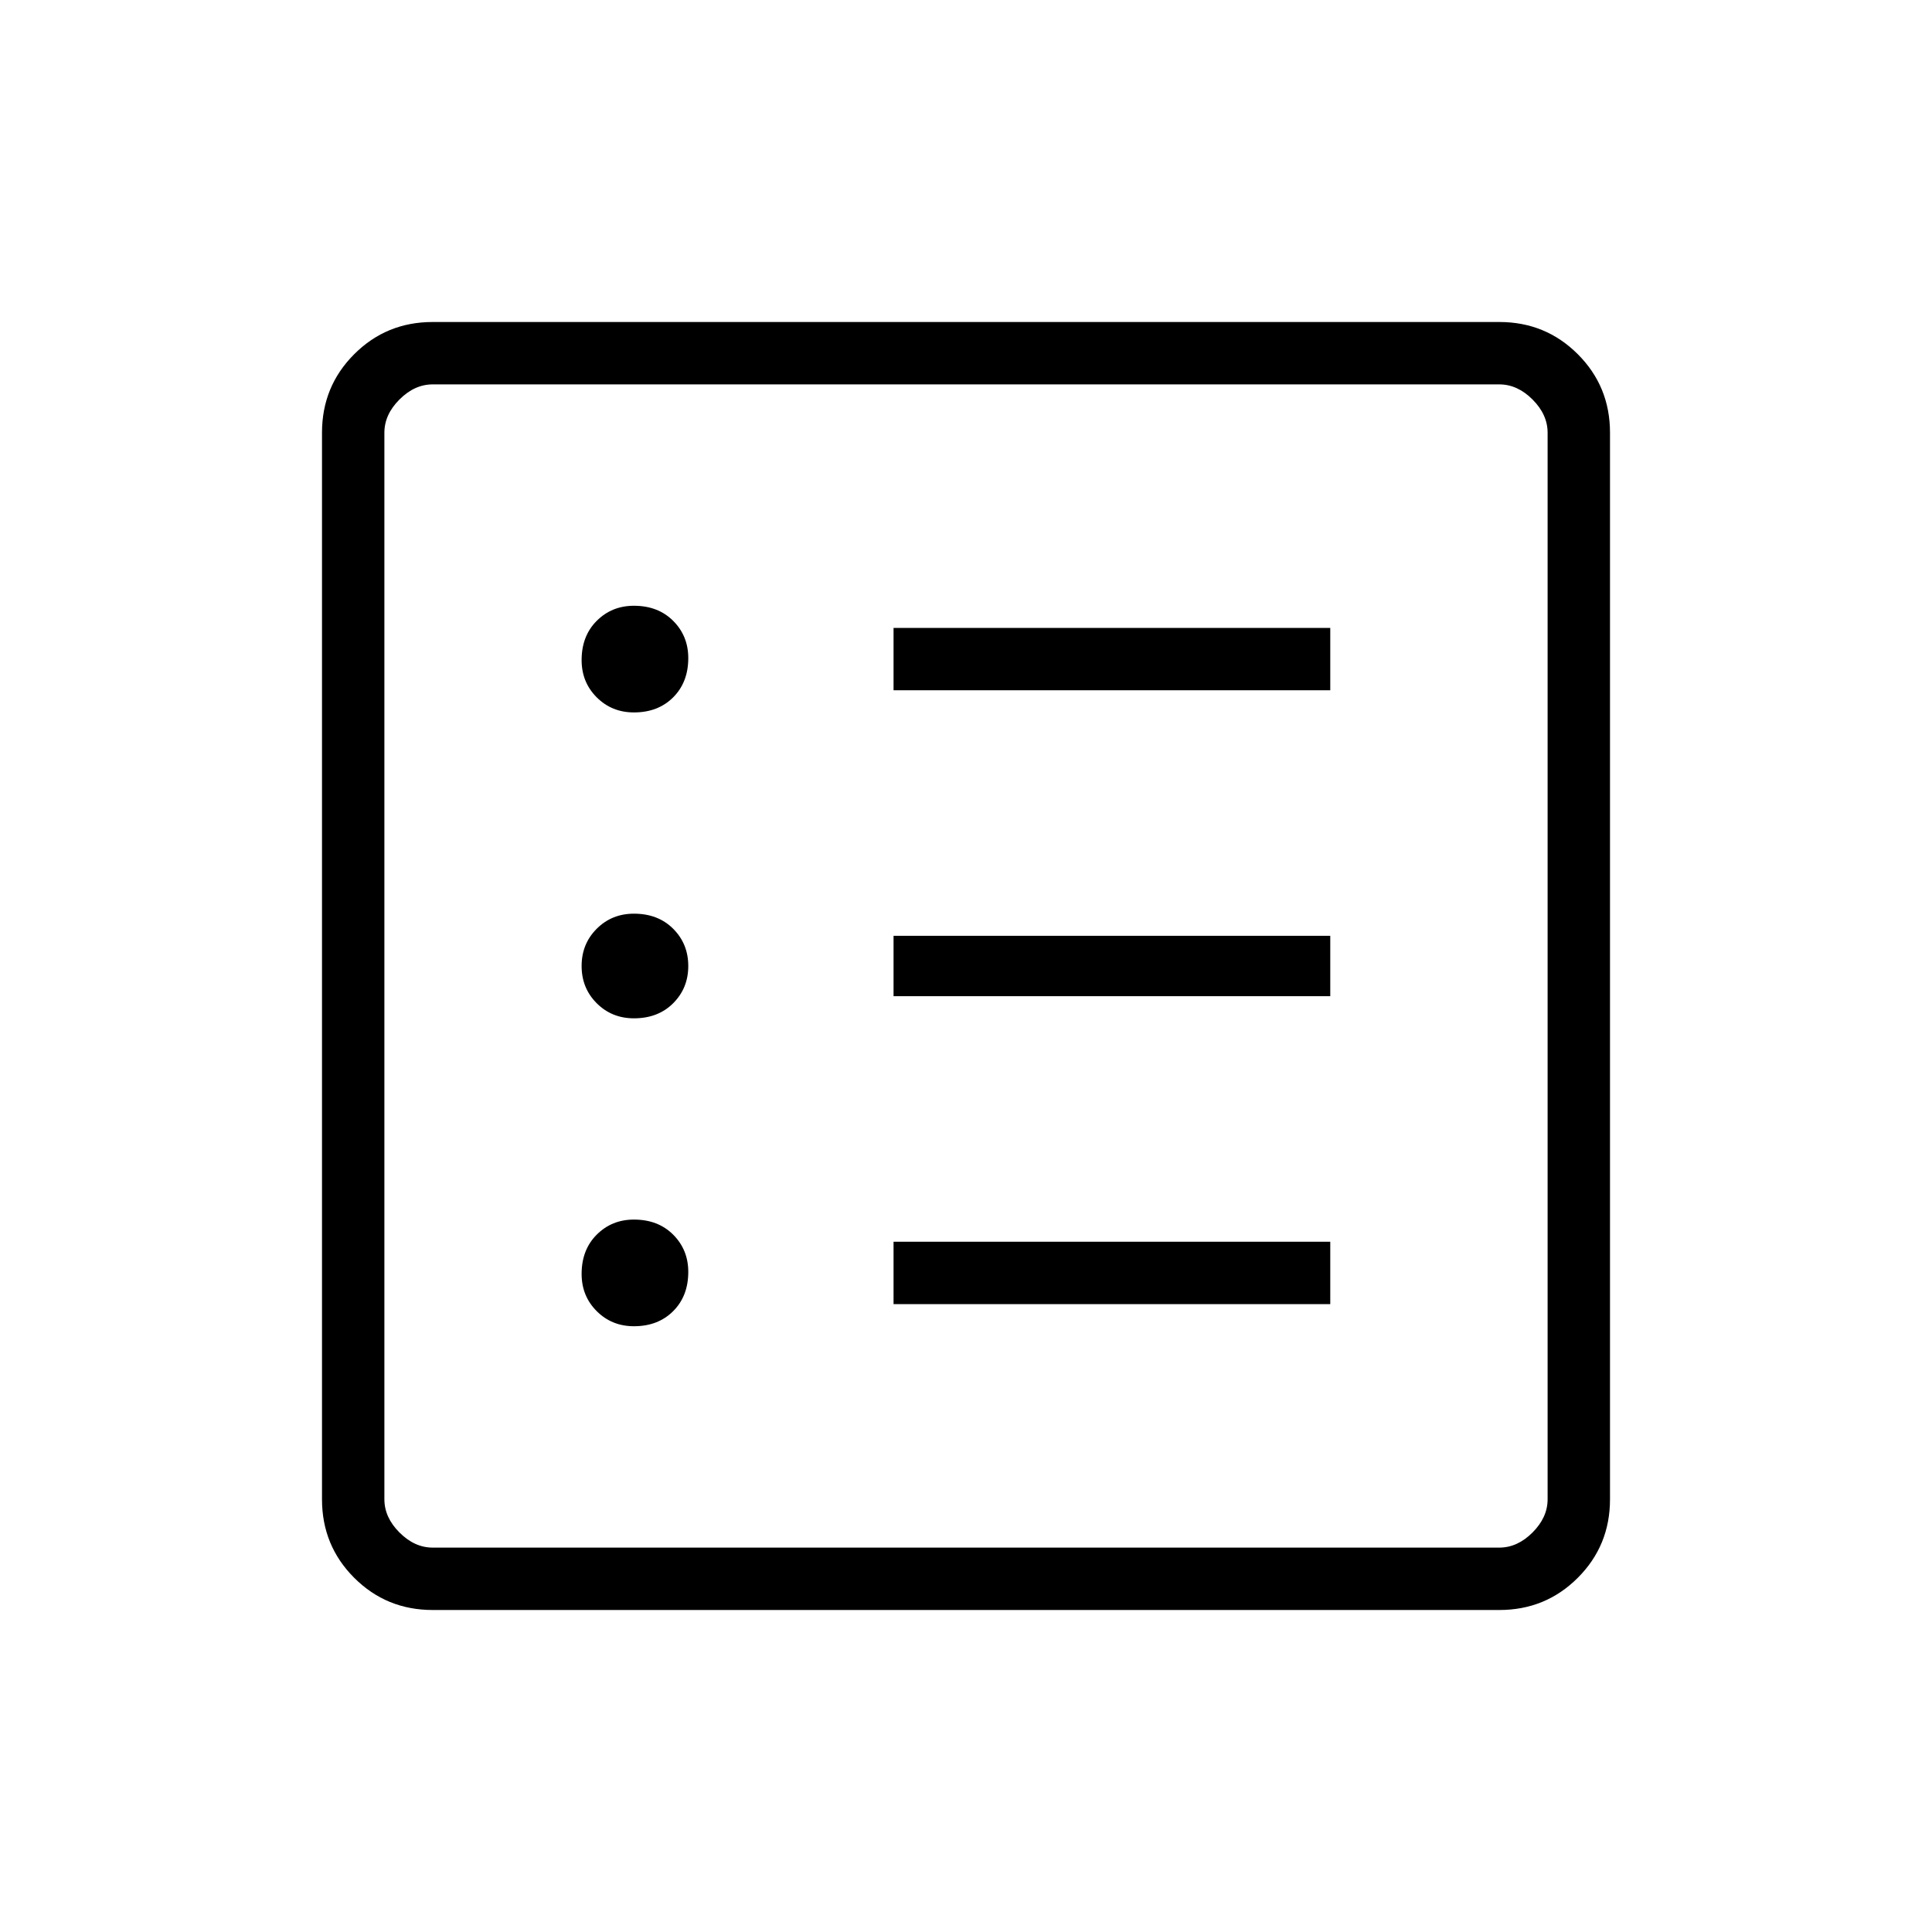 <svg xmlns="http://www.w3.org/2000/svg" width="48" height="48"><path d="M10.75 40q-1.15 0-1.95-.8T8 37.25v-26.5q0-1.15.8-1.95t1.95-.8h26.5q1.15 0 1.95.8t.8 1.95v26.5q0 1.15-.8 1.95t-1.95.8zm0-1.55h26.5q.45 0 .825-.375.375-.375.375-.825v-26.5q0-.45-.375-.825-.375-.375-.825-.375h-26.5q-.45 0-.825.375-.375.375-.375.825v26.5q0 .45.375.825.375.375.825.375zm5-5.5q.6 0 .975-.375t.375-.975q0-.55-.375-.925t-.975-.375q-.55 0-.925.375t-.375.975q0 .55.375.925t.925.375zm0-7.65q.6 0 .975-.375T17.1 24q0-.55-.375-.925t-.975-.375q-.55 0-.925.375T14.45 24q0 .55.375.925t.925.375zm0-7.6q.6 0 .975-.375t.375-.975q0-.55-.375-.925t-.975-.375q-.55 0-.925.375t-.375.975q0 .55.375.925t.925.375zm6.45 14.7h10.85v-1.55H22.2zm0-7.65h10.85v-1.5H22.2zm0-7.6h10.85V15.6H22.2zM9.55 38.45V9.55v28.9z"/></svg>